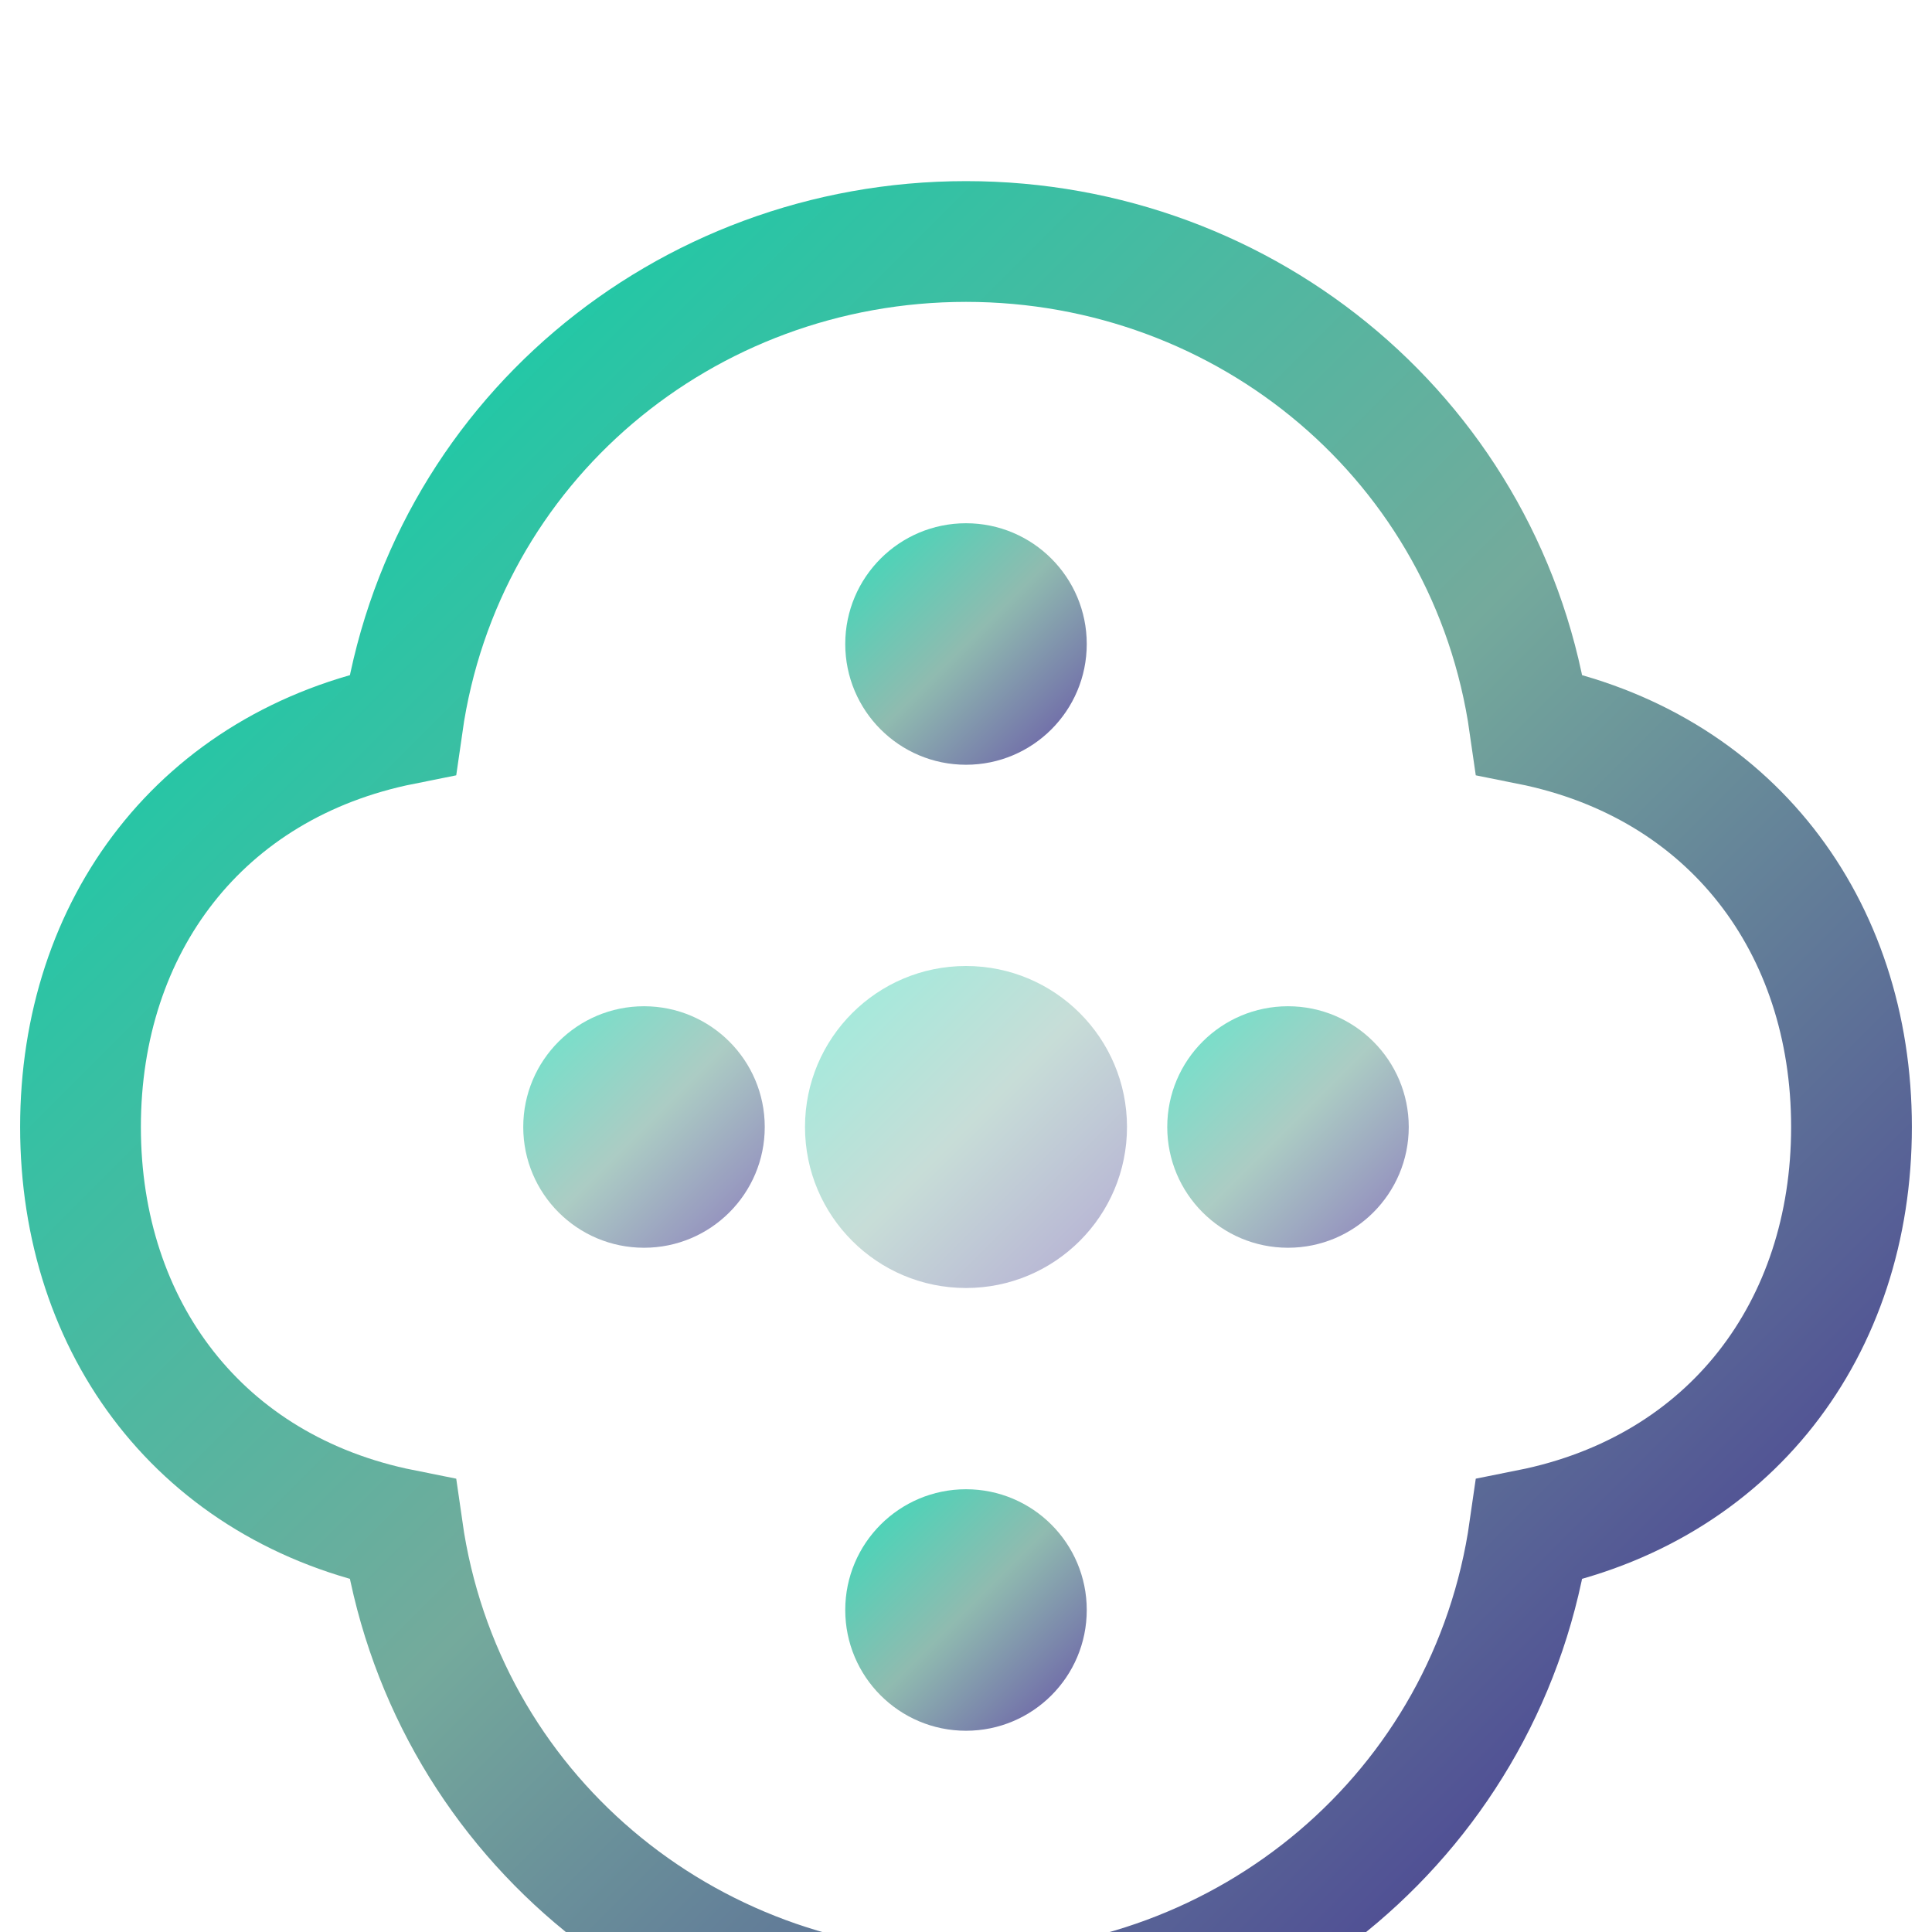 <svg width="24" height="24" viewBox="0 0 24 24" fill="none" xmlns="http://www.w3.org/2000/svg">
  <defs>
    <linearGradient id="openaiGrad" x1="0%" y1="0%" x2="100%" y2="100%">
      <stop offset="0%" style="stop-color:#00D4AA;stop-opacity:1" />
      <stop offset="50%" style="stop-color:#74AA9C;stop-opacity:1" />
      <stop offset="100%" style="stop-color:#412991;stop-opacity:1" />
    </linearGradient>
  </defs>
  
  <!-- OpenAI logo simplified -->
  <g transform="translate(2, 2)">
    <path d="M 10 1 C 13.5 1 16.5 3.5 17 7 C 19.5 7.5 21 9.5 21 12 C 21 14.5 19.5 16.5 17 17 C 16.5 20.5 13.5 23 10 23 C 6.5 23 3.5 20.5 3 17 C 0.5 16.5 -1 14.5 -1 12 C -1 9.5 0.5 7.5 3 7 C 3.5 3.5 6.5 1 10 1 Z" 
          fill="none" stroke="url(#openaiGrad)" stroke-width="1.5"/>
    
    <!-- Inner circles representing AI nodes -->
    <circle cx="10" cy="6" r="1.5" fill="url(#openaiGrad)" opacity="0.8"/>
    <circle cx="6" cy="12" r="1.5" fill="url(#openaiGrad)" opacity="0.6"/>
    <circle cx="14" cy="12" r="1.5" fill="url(#openaiGrad)" opacity="0.6"/>
    <circle cx="10" cy="18" r="1.5" fill="url(#openaiGrad)" opacity="0.8"/>
    
    <!-- Central node -->
    <circle cx="10" cy="12" r="2" fill="url(#openaiGrad)" opacity="0.4"/>
    
    <!-- Connection lines -->
    <line x1="10" y1="8" x2="10" y2="10" stroke="url(#openaiGrad)" stroke-width="1" opacity="0.6"/>
    <line x1="10" y1="14" x2="10" y2="16" stroke="url(#openaiGrad)" stroke-width="1" opacity="0.6"/>
    <line x1="8" y1="12" x2="8" y2="12" stroke="url(#openaiGrad)" stroke-width="1" opacity="0.6"/>
    <line x1="12" y1="12" x2="12" y2="12" stroke="url(#openaiGrad)" stroke-width="1" opacity="0.6"/>
  </g>
</svg>